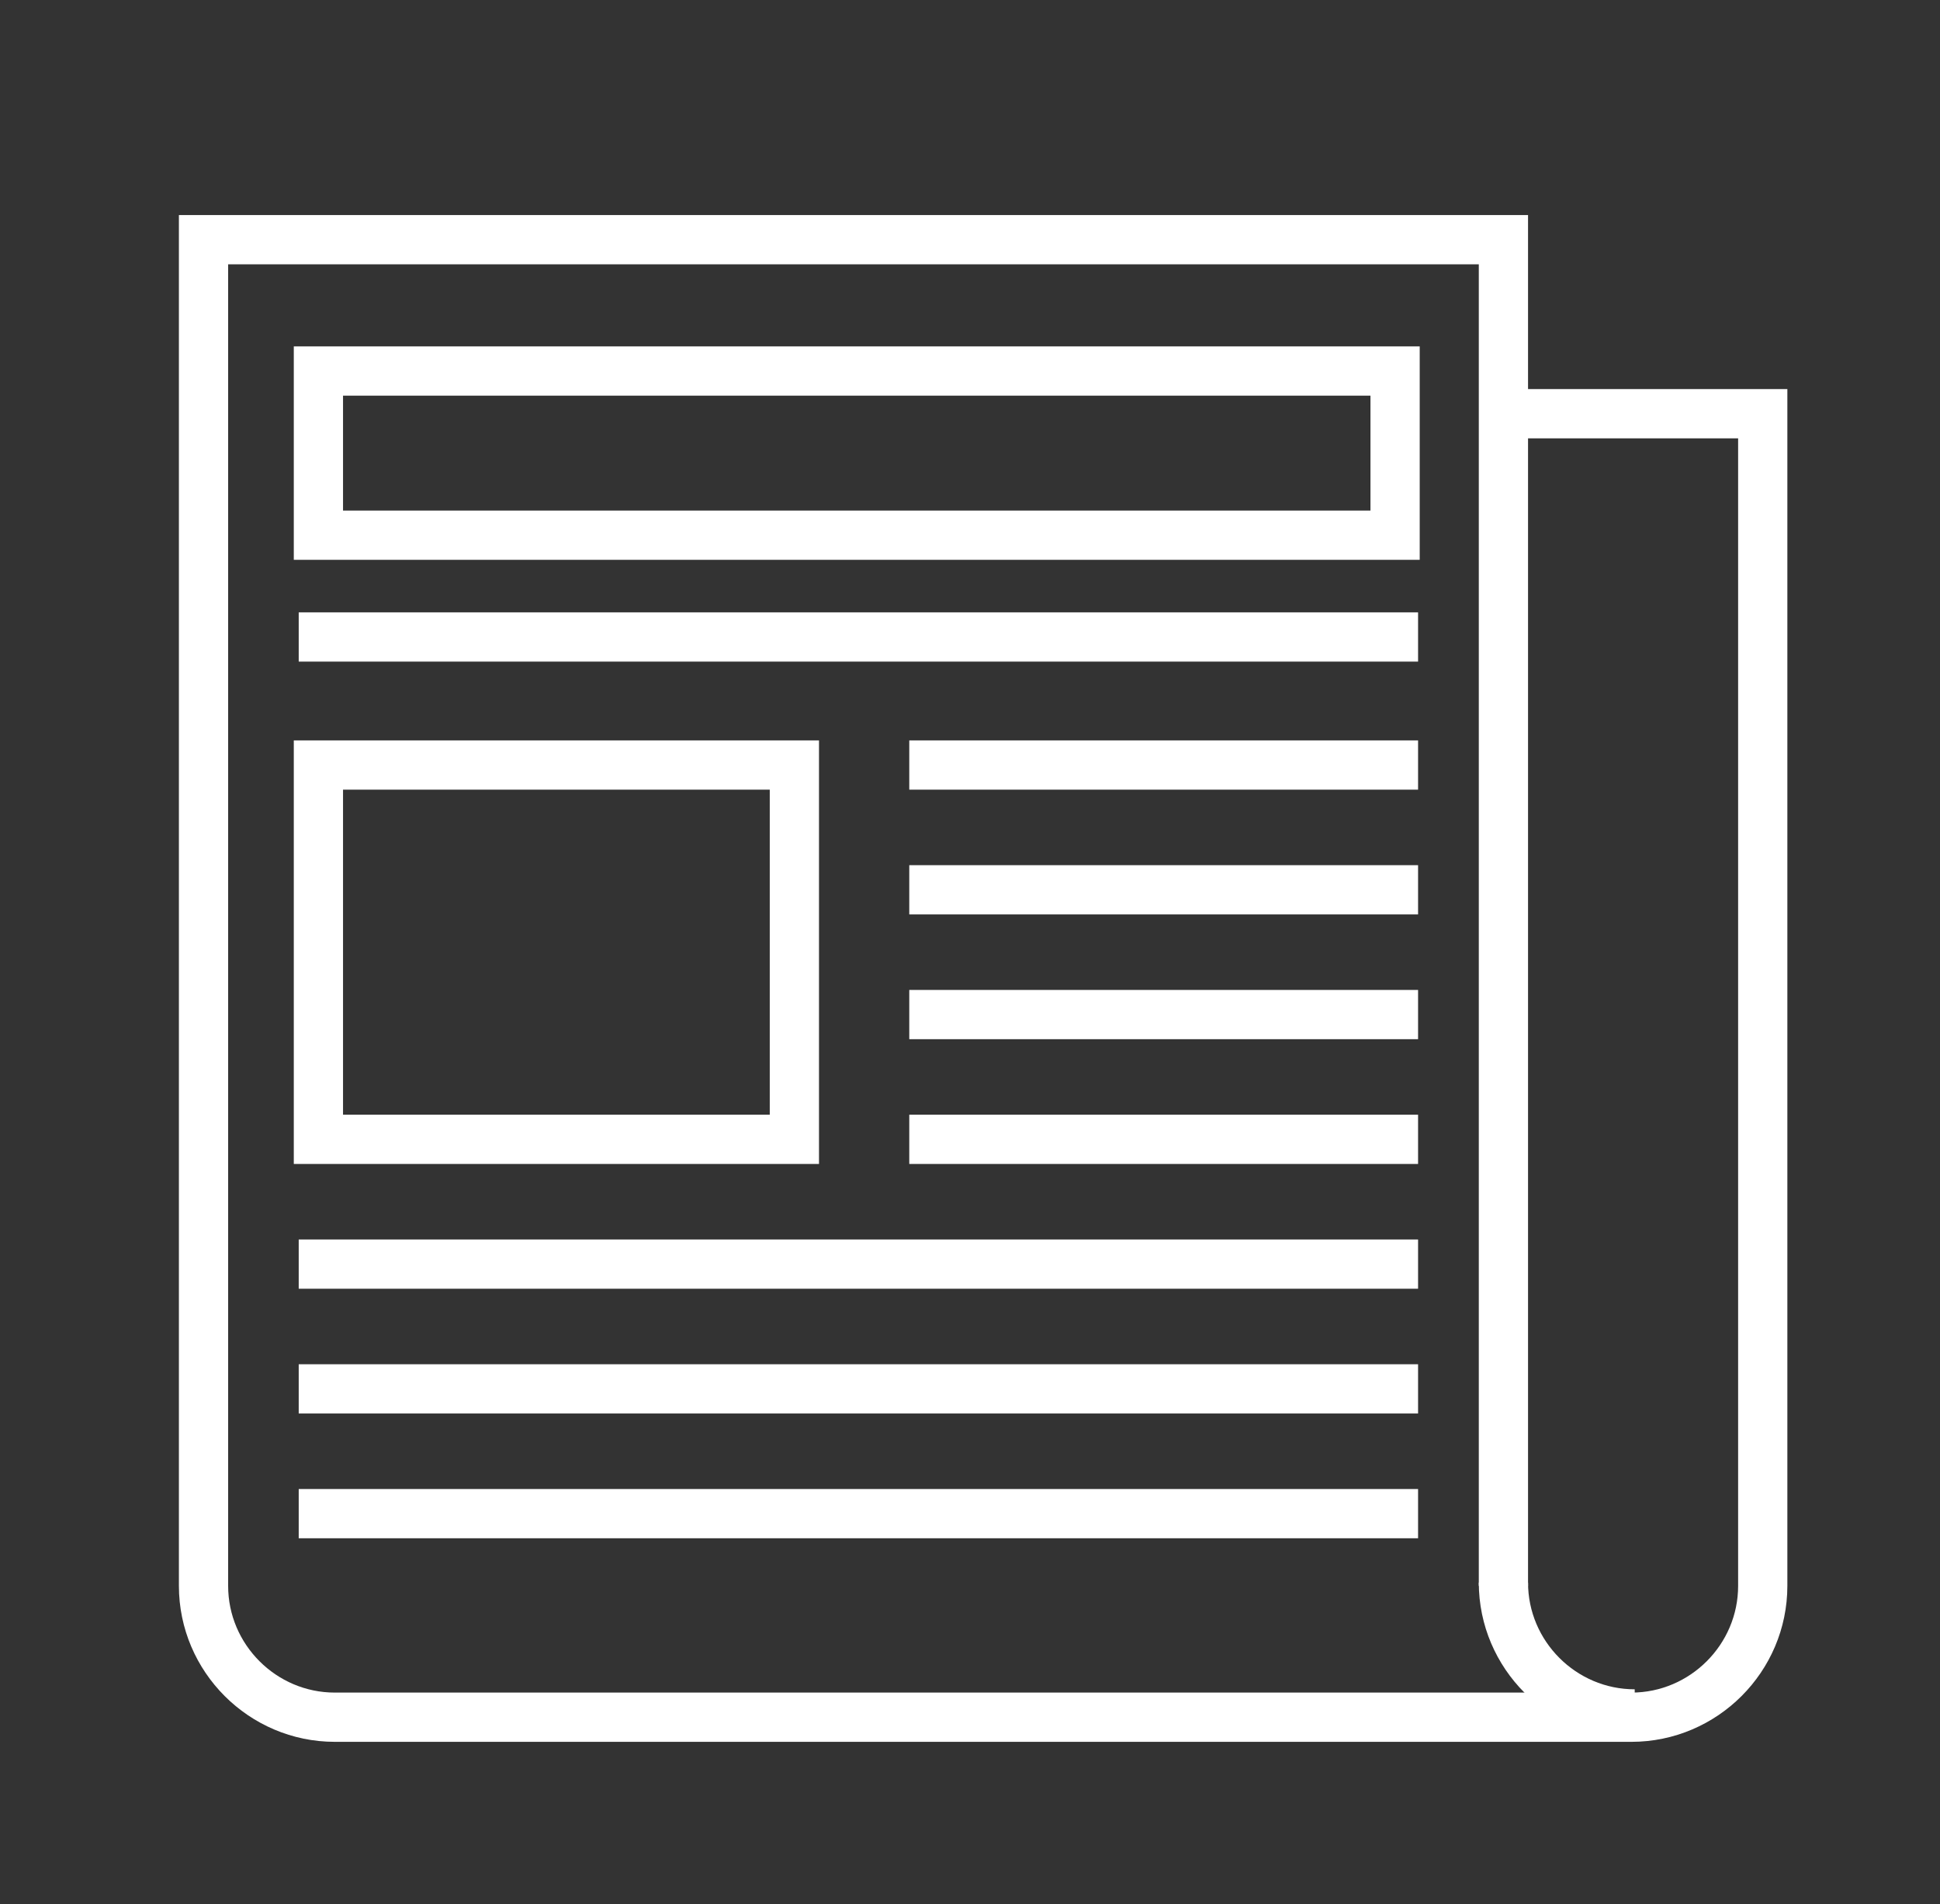 <?xml version="1.0" encoding="utf-8"?>
<!-- Generator: Adobe Illustrator 19.2.1, SVG Export Plug-In . SVG Version: 6.00 Build 0)  -->
<svg version="1.1" id="Layer_1" xmlns="http://www.w3.org/2000/svg" xmlns:xlink="http://www.w3.org/1999/xlink" x="0px" y="0px"
	 viewBox="0 0 59.1 58" style="enable-background:new 0 0 59.1 58;" xml:space="preserve">
<rect x="0" y="0" width="59.1" height="58" fill="#333333" stroke="none"/>
<style type="text/css">
	.st0{fill:none;stroke:#FFFFFF;stroke-width:1.5;stroke-miterlimit:10;}
</style>
<g>
	<path class="st0" d="M45.8,12.6h7.9v35.7c0,2.2-1.8,4-4,4H10.2c-2.2,0-4-1.8-4-4v-41h39.6v41"/>
	<rect x="9.7" y="11.3" class="st0" width="32.8" height="5"/>
	<line class="st0" x1="9.1" y1="19.4" x2="43.2" y2="19.4"/>
	<line class="st0" x1="9.1" y1="38.5" x2="43.2" y2="38.5"/>
	<line class="st0" x1="9.1" y1="42.3" x2="43.2" y2="42.3"/>
	<line class="st0" x1="9.1" y1="46.1" x2="43.2" y2="46.1"/>
	<line class="st0" x1="27.7" y1="23.3" x2="43.2" y2="23.3"/>
	<line class="st0" x1="27.7" y1="27.1" x2="43.2" y2="27.1"/>
	<line class="st0" x1="27.7" y1="30.9" x2="43.2" y2="30.9"/>
	<line class="st0" x1="27.7" y1="34.7" x2="43.2" y2="34.7"/>
	<rect x="9.7" y="23.3" class="st0" width="14.5" height="11.4"/>
	<path class="st0" d="M49.8,52.2c-2.2,0-4-1.8-4-4"/>
</g>
</svg>
